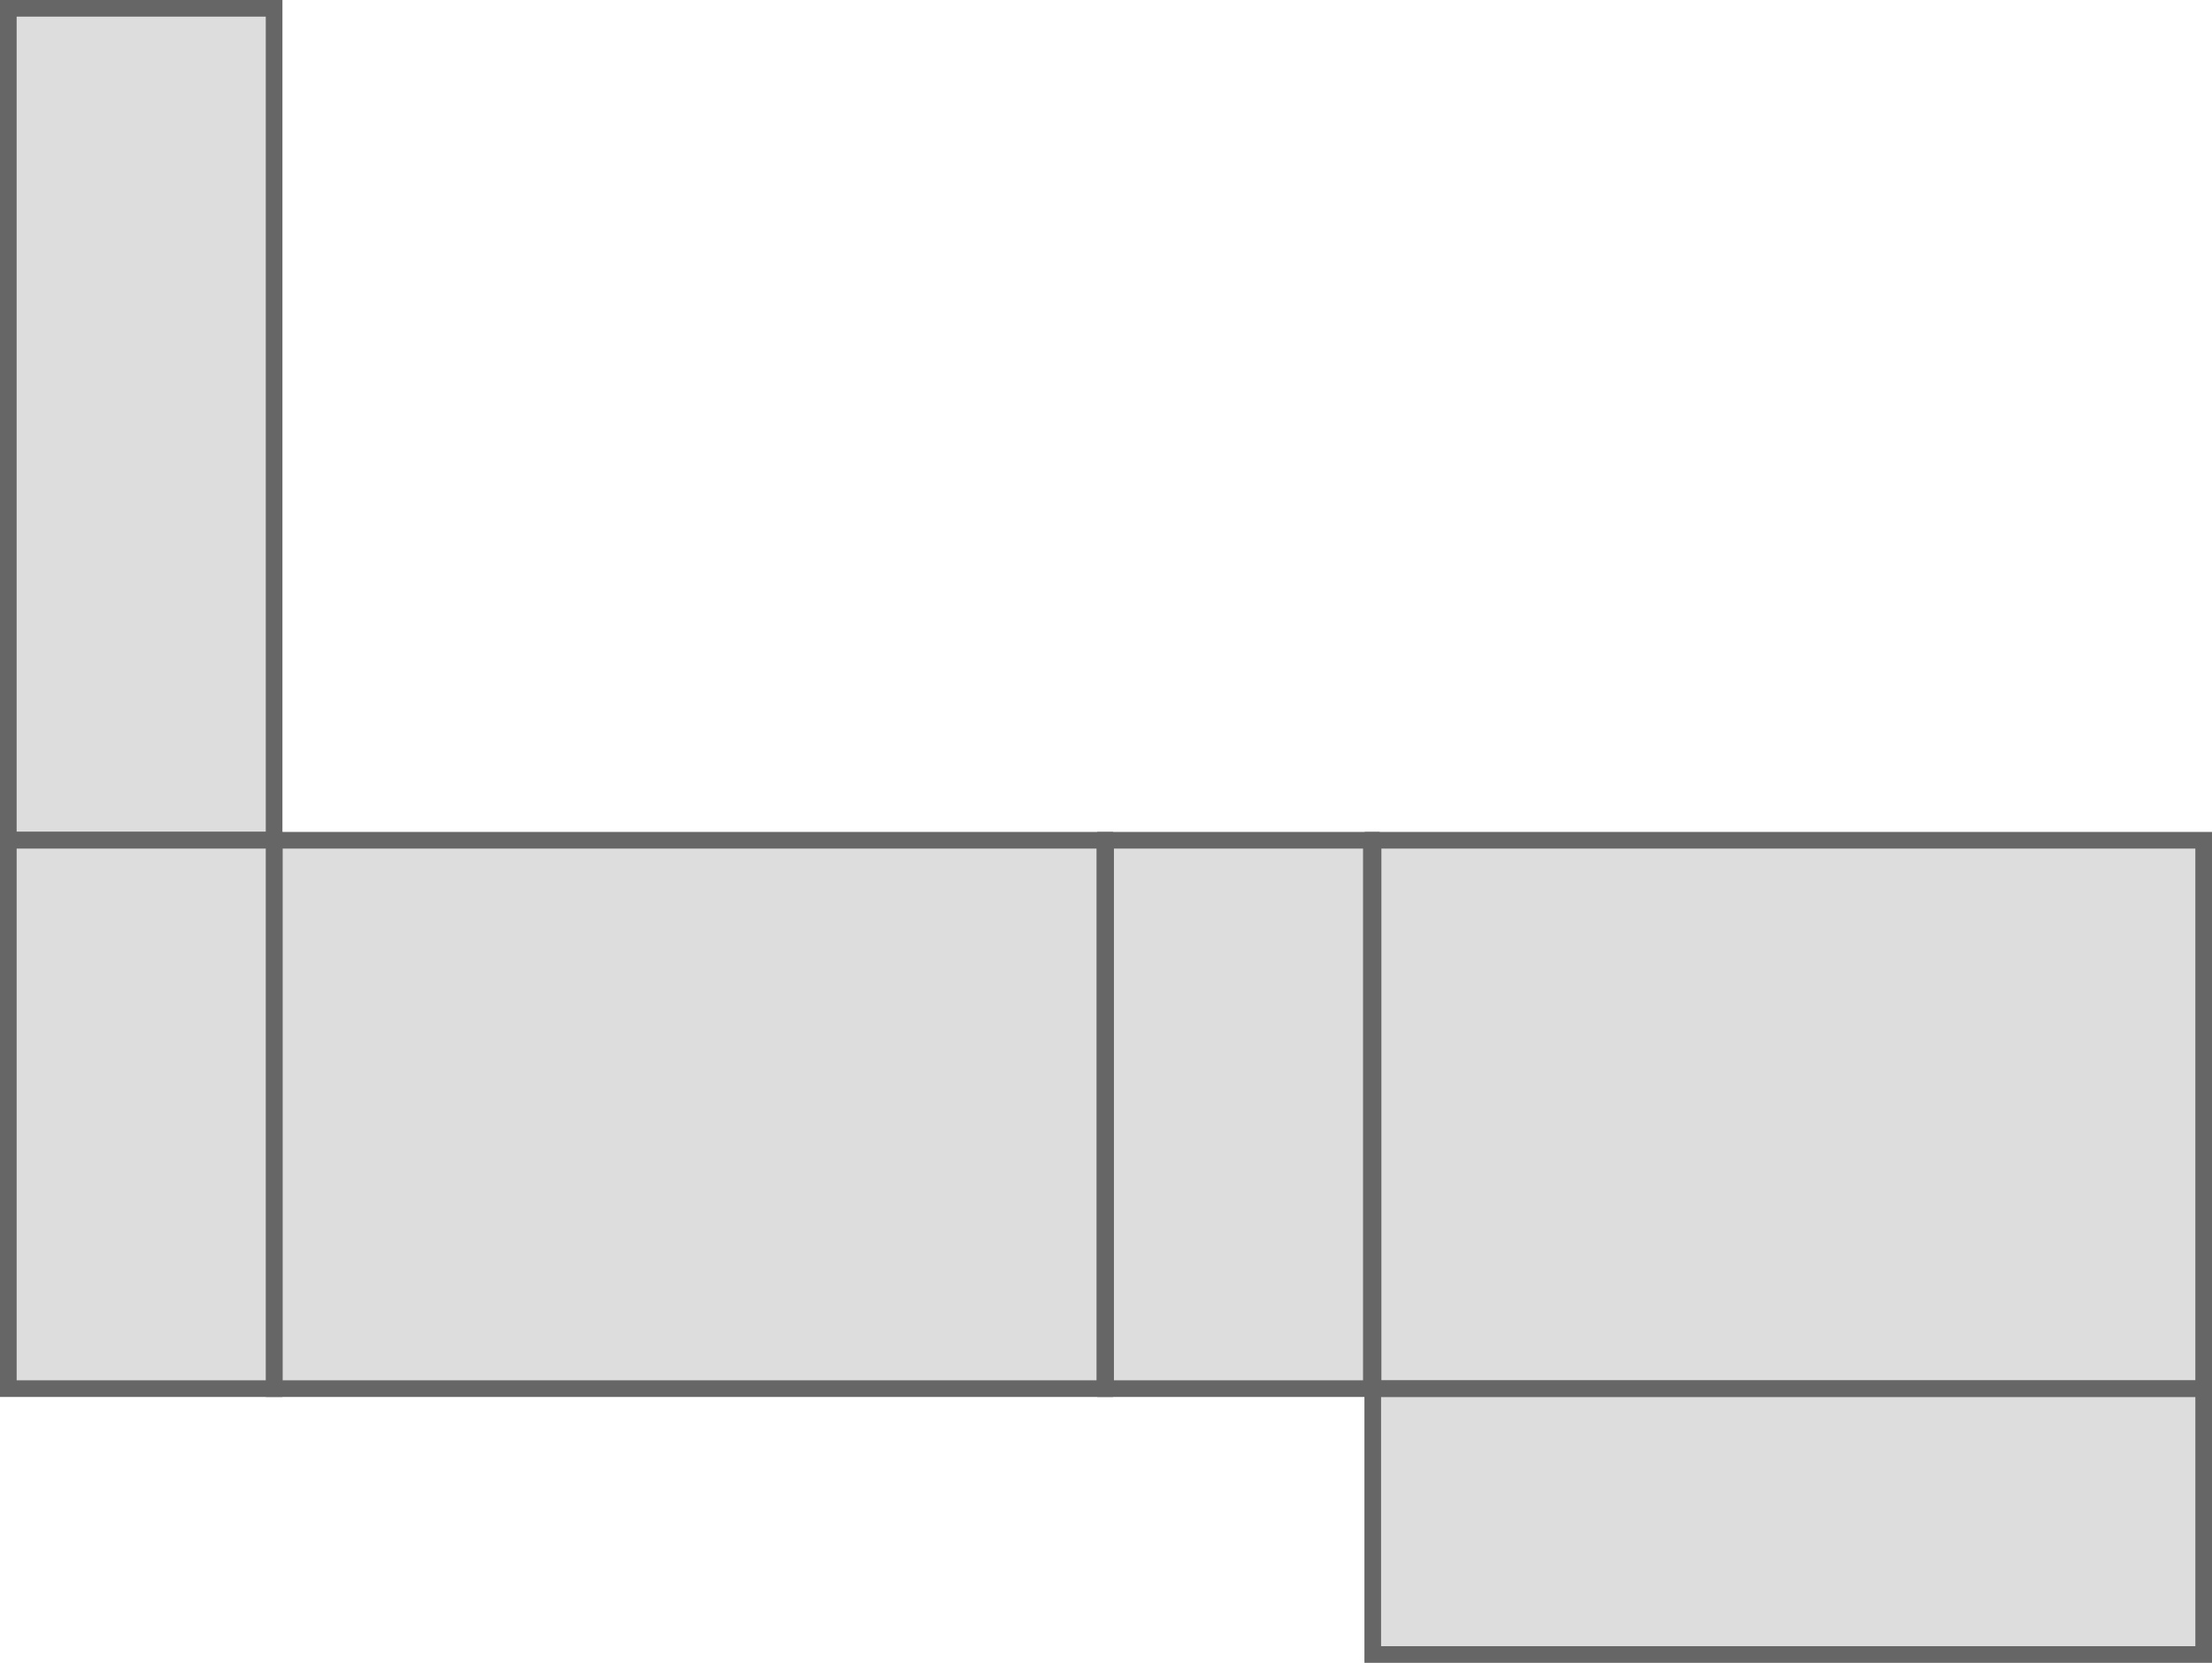 <?xml version="1.0" encoding="iso-8859-1"?>
<!-- Generator: Adobe Illustrator 18.0.0, SVG Export Plug-In . SVG Version: 6.00 Build 0)  -->
<!DOCTYPE svg PUBLIC "-//W3C//DTD SVG 1.1//EN" "http://www.w3.org/Graphics/SVG/1.1/DTD/svg11.dtd">
<svg version="1.1" xmlns="http://www.w3.org/2000/svg" xmlns:xlink="http://www.w3.org/1999/xlink" x="0px" y="0px"
	 viewBox="65.687 0.128 265.646 199.744" style="enable-background:new 65.687 0.128 265.646 199.744;" xml:space="preserve">
<g id="&#x56FE;&#x5C42;_2">
</g>
<g id="&#x56FE;&#x5C42;_1">
	<g>
		<rect x="66.688" y="1.128" style="fill:#DDDDDD;" width="31.917" height="99.914"/>
		<g>
			<path style="fill:#666666;" d="M97.604,2.128v97.914H67.687V2.128H97.604 M99.604,0.128H65.687v101.914h33.917V0.128
				L99.604,0.128z"/>
		</g>
	</g>
	<g>
		<rect x="198.461" y="101.063" style="fill:#DDDDDD;" width="31.917" height="65.872"/>
		<g>
			<path style="fill:#666666;" d="M229.378,102.063v63.872h-29.917v-63.872H229.378 M231.378,100.063h-33.917v67.872h33.917V100.063
				L231.378,100.063z"/>
		</g>
	</g>
	<g>
		<rect x="98.621" y="101.063" style="fill:#DDDDDD;" width="99.75" height="65.872"/>
		<g>
			<path style="fill:#666666;" d="M197.371,102.063v63.872h-97.75v-63.872H197.371 M199.371,100.063H97.621v67.872h101.75V100.063
				L199.371,100.063z"/>
		</g>
	</g>
	<g>
		<rect x="230.583" y="101.063" style="fill:#DDDDDD;" width="99.75" height="65.872"/>
		<g>
			<path style="fill:#666666;" d="M329.333,102.063v63.872h-97.75v-63.872H329.333 M331.333,100.063h-101.75v67.872h101.75V100.063
				L331.333,100.063z"/>
		</g>
	</g>
	<g>
		<rect x="66.688" y="101.063" style="fill:#DDDDDD;" width="31.917" height="65.872"/>
		<g>
			<path style="fill:#666666;" d="M97.604,102.063v63.872H67.687v-63.872H97.604 M99.604,100.063H65.687v67.872h33.917V100.063
				L99.604,100.063z"/>
		</g>
	</g>
	<g>
		<rect x="230.545" y="166.956" style="fill:#DDDDDD;" width="99.789" height="31.916"/>
		<g>
			<path style="fill:#666666;" d="M329.333,167.955v29.917h-97.789v-29.917H329.333 M331.333,165.955H229.545v33.917h101.789
				V165.955L331.333,165.955z"/>
		</g>
	</g>
</g>
</svg>
